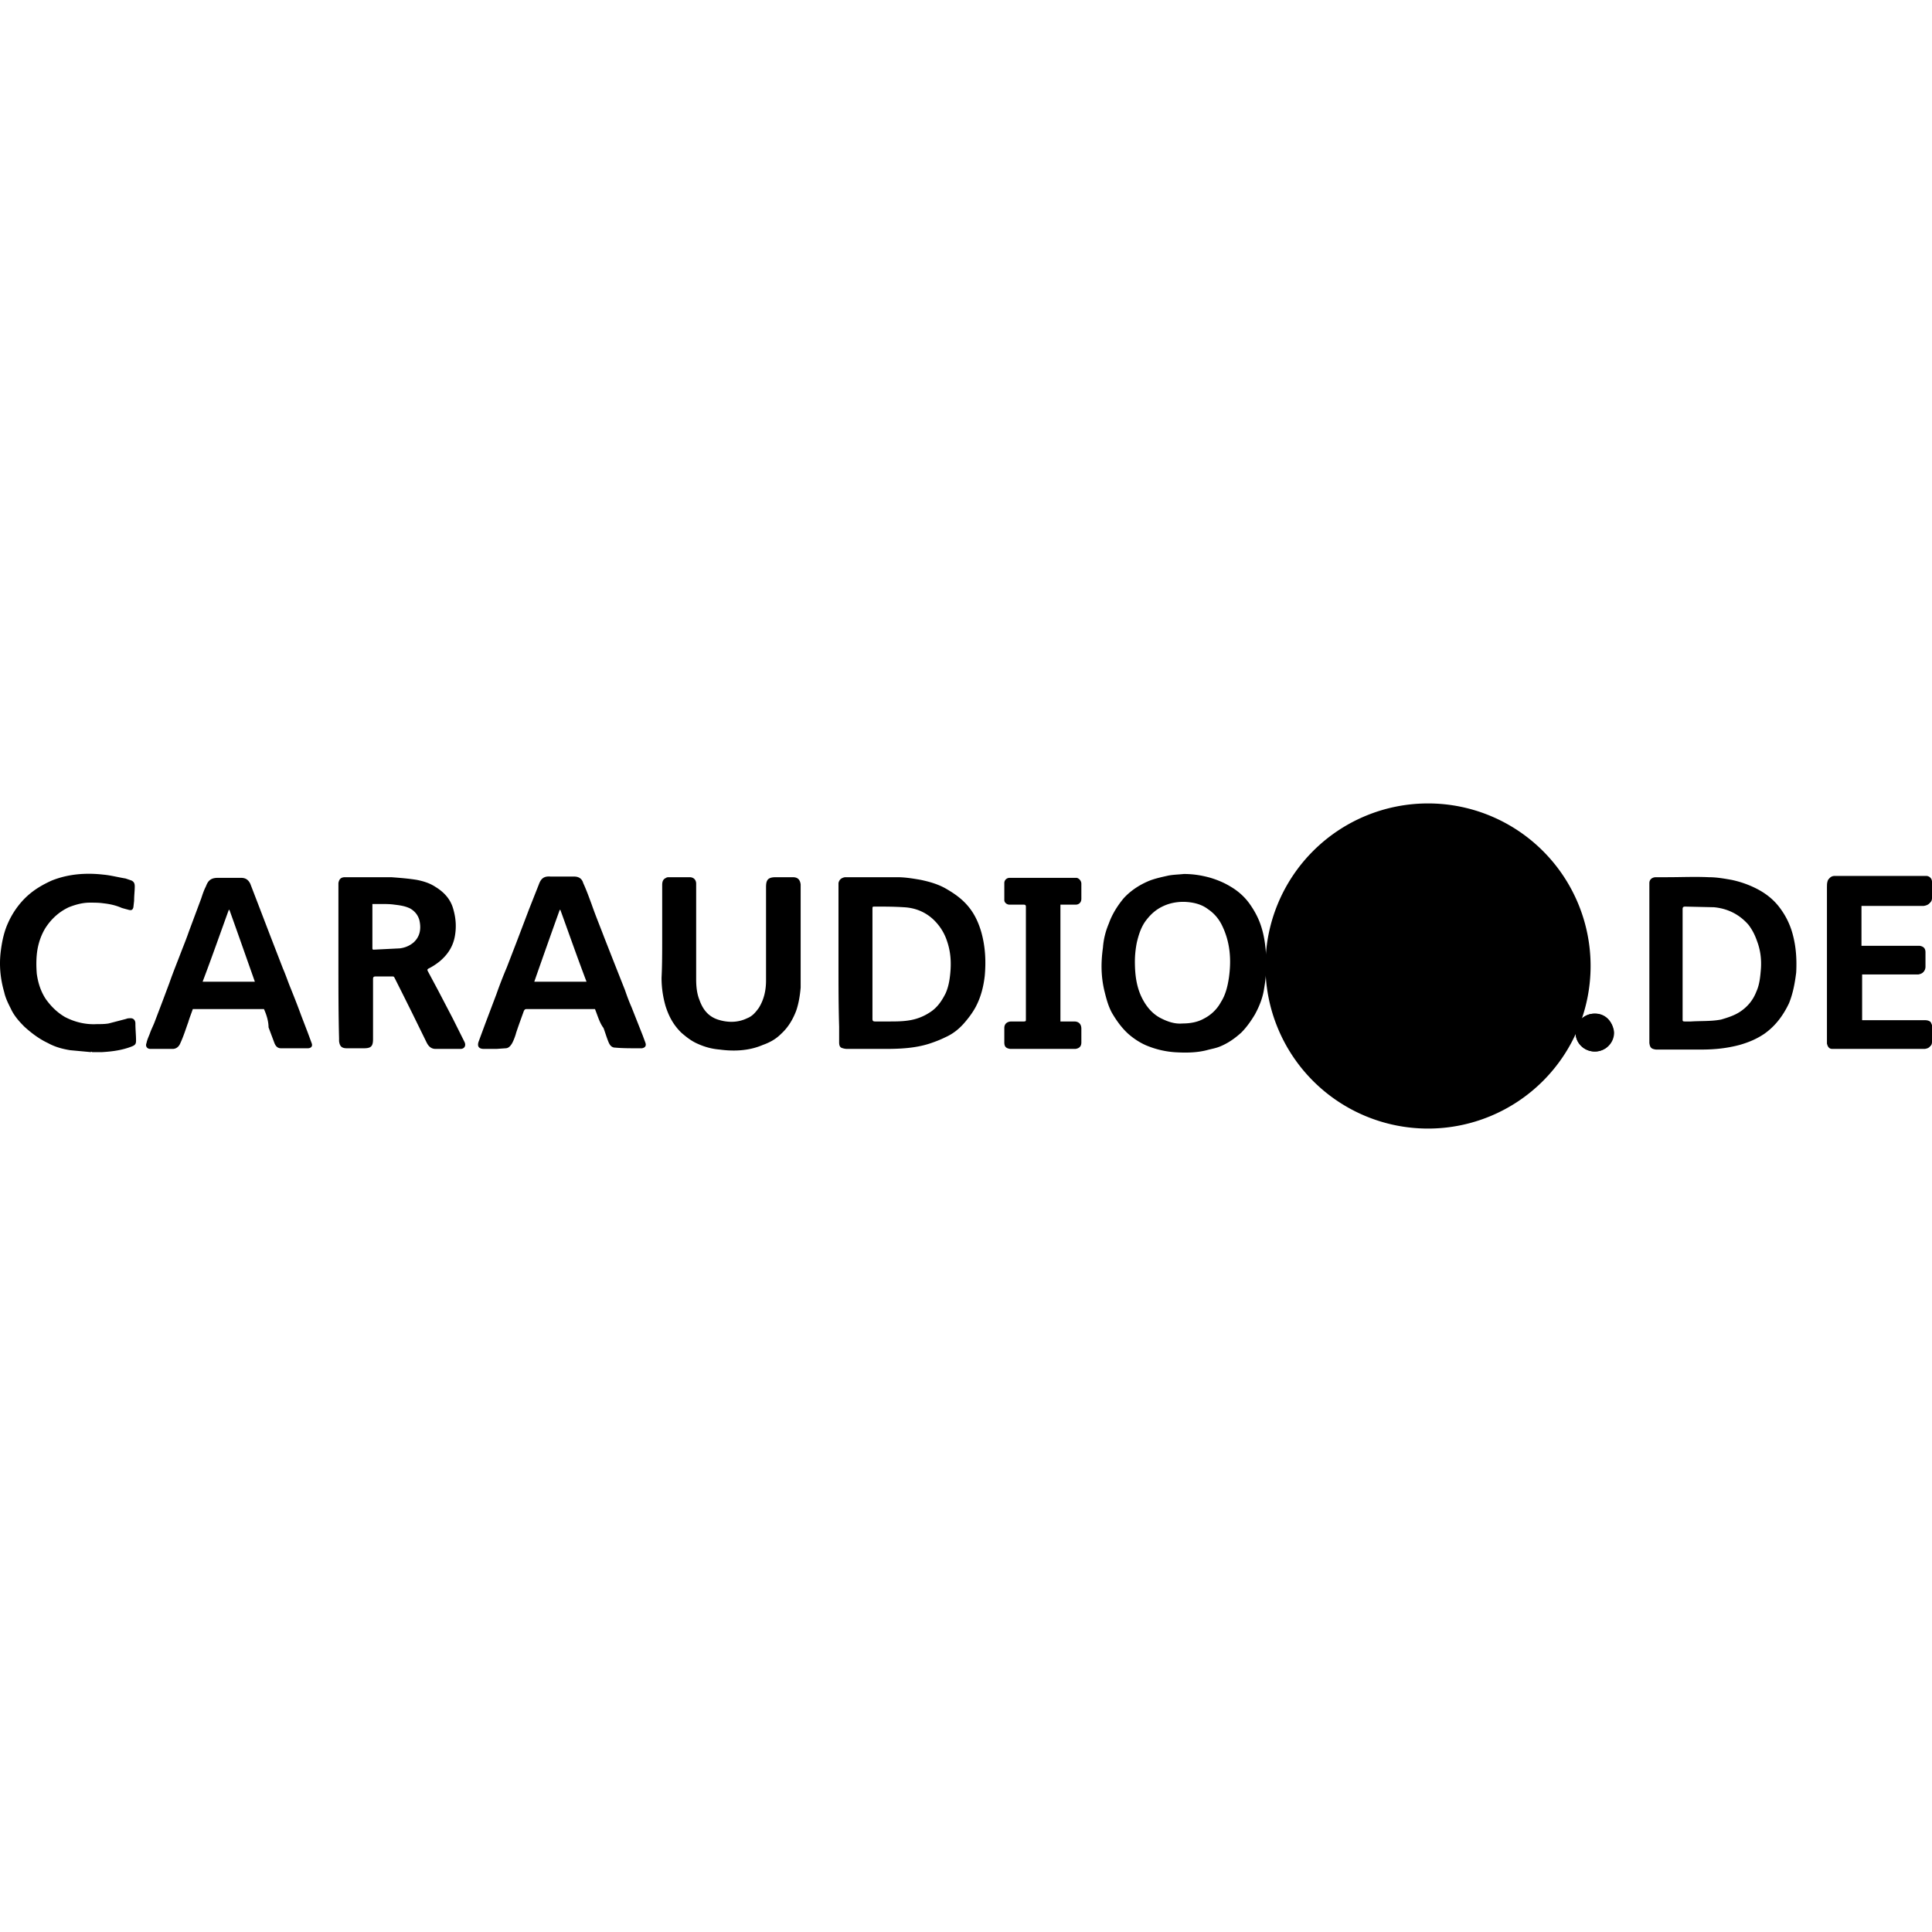 <?xml version="1.0" encoding="iso-8859-1"?><svg height="200px" viewBox="0.0 0.0 24.0 24.0" width="200px" xmlns="http://www.w3.org/2000/svg"><path animation_id="0" d="M19.807 12.592 C19.678 12.592 19.572 12.697 19.572 12.827 C19.572 12.957 19.678 13.062 19.807 13.062 C19.945 13.062 20.042 12.957 20.042 12.827 C20.042 12.689 19.937 12.584 19.807 12.592 M17.326 12.681 L16.539 12.681 L16.539 12.673 L16.571 12.649 C16.669 12.559 16.766 12.47 16.855 12.381 C16.92 12.316 16.993 12.251 17.05 12.178 C17.131 12.089 17.204 11.992 17.261 11.886 C17.318 11.789 17.35 11.684 17.366 11.57 C17.382 11.457 17.366 11.343 17.326 11.238 C17.301 11.173 17.261 11.116 17.212 11.067 C17.131 10.986 17.034 10.937 16.928 10.913 C16.847 10.889 16.766 10.881 16.677 10.873 C16.58 10.873 16.49 10.881 16.393 10.889 C16.296 10.905 16.206 10.921 16.109 10.954 C16.061 10.97 16.036 10.994 16.044 11.051 L16.052 11.246 C16.052 11.311 16.077 11.335 16.15 11.319 L16.166 11.319 C16.263 11.286 16.353 11.254 16.45 11.246 C16.547 11.238 16.644 11.229 16.742 11.27 C16.799 11.294 16.847 11.335 16.88 11.392 C16.904 11.432 16.912 11.481 16.912 11.529 C16.92 11.611 16.896 11.692 16.863 11.773 C16.831 11.846 16.782 11.911 16.725 11.976 C16.644 12.081 16.555 12.17 16.458 12.268 L16.312 12.405 C16.223 12.487 16.133 12.559 16.052 12.641 C16.02 12.673 15.987 12.705 15.987 12.754 C15.979 12.827 15.979 12.9 15.987 12.973 C15.987 13.014 16.012 13.038 16.052 13.046 L17.326 13.046 C17.366 13.046 17.399 13.022 17.399 12.981 L17.399 12.77 C17.399 12.706 17.374 12.681 17.326 12.681 L17.326 12.681 M19.223 12.243 C19.167 12.235 19.102 12.243 19.045 12.243 L19.013 12.243 L19.013 11.886 C19.013 11.822 18.988 11.797 18.923 11.789 L18.704 11.789 C18.688 11.789 18.672 11.789 18.656 11.797 C18.607 11.813 18.607 11.854 18.607 11.903 L18.607 12.243 L18.072 12.243 L18.088 12.219 C18.104 12.195 18.12 12.162 18.145 12.138 C18.193 12.065 18.242 11.992 18.282 11.919 L18.421 11.708 L18.526 11.538 L18.696 11.278 L18.842 11.051 L18.891 10.962 C18.899 10.93 18.883 10.913 18.85 10.905 L18.558 10.905 C18.502 10.905 18.461 10.93 18.437 10.97 C18.38 11.051 18.331 11.14 18.283 11.221 L18.169 11.408 L18.031 11.627 L17.918 11.813 L17.78 12.032 L17.699 12.17 C17.674 12.219 17.642 12.26 17.642 12.316 L17.642 12.519 C17.642 12.568 17.674 12.6 17.723 12.6 L18.623 12.6 L18.623 12.949 C18.623 13.006 18.656 13.03 18.713 13.03 L18.948 13.03 C18.972 13.03 19.004 13.022 19.021 12.998 C19.029 12.981 19.037 12.957 19.037 12.941 L19.037 12.6 L19.231 12.6 C19.28 12.6 19.313 12.576 19.313 12.527 L19.313 12.325 C19.288 12.276 19.264 12.251 19.223 12.243 L19.223 12.243 M23.992 12.746 C23.992 12.73 23.984 12.714 23.976 12.706 C23.951 12.673 23.919 12.681 23.887 12.681 L23.124 12.681 L23.124 12.105 L23.83 12.105 C23.878 12.097 23.911 12.073 23.911 12.016 L23.911 11.838 C23.911 11.789 23.887 11.765 23.838 11.757 L23.116 11.757 L23.116 11.254 L23.895 11.254 C23.952 11.246 23.984 11.221 23.984 11.173 L23.984 10.97 C23.984 10.93 23.952 10.897 23.911 10.897 L22.776 10.897 C22.743 10.897 22.711 10.913 22.703 10.946 C22.695 10.97 22.695 10.994 22.695 11.019 L22.695 12.965 C22.703 12.998 22.719 13.03 22.76 13.03 L23.911 13.03 C23.96 13.022 23.984 13.006 23.984 12.957 C23.992 12.884 23.992 12.819 23.992 12.746 L23.992 12.746" fill="black" fill-opacity="1.0" filling="0"/>
<path animation_id="1" d="M22.11 11.278 C22.038 11.181 21.948 11.108 21.843 11.051 C21.737 10.994 21.624 10.954 21.51 10.93 C21.413 10.913 21.324 10.897 21.226 10.897 C21.056 10.889 20.886 10.897 20.707 10.897 L20.57 10.897 C20.529 10.897 20.489 10.921 20.489 10.97 L20.489 12.957 C20.497 13.014 20.513 13.03 20.57 13.038 L21.137 13.038 C21.3 13.038 21.454 13.022 21.608 12.981 C21.721 12.949 21.819 12.908 21.916 12.843 C22.054 12.746 22.151 12.616 22.224 12.462 C22.273 12.341 22.297 12.211 22.313 12.081 C22.321 11.927 22.313 11.773 22.273 11.619 A0.947 0.947 0.0 0 0 22.11 11.278 M21.875 12.032 C21.867 12.13 21.859 12.227 21.819 12.316 C21.778 12.422 21.713 12.503 21.616 12.568 C21.543 12.616 21.462 12.641 21.381 12.665 C21.259 12.689 21.129 12.681 21.008 12.689 L20.927 12.689 C20.902 12.689 20.902 12.681 20.902 12.665 L20.902 11.294 C20.902 11.27 20.91 11.262 20.935 11.262 L21.291 11.27 C21.462 11.286 21.608 11.359 21.721 11.489 C21.77 11.554 21.802 11.619 21.827 11.692 C21.867 11.797 21.883 11.911 21.875 12.032 L21.875 12.032 M23.124 11.246 L23.124 11.749 L23.846 11.749 C23.895 11.757 23.919 11.781 23.919 11.83 L23.919 12.008 C23.919 12.057 23.887 12.089 23.838 12.097 L23.132 12.097 L23.132 12.673 L23.895 12.673 C23.927 12.673 23.959 12.673 23.984 12.697 C23.992 12.714 24.0 12.73 24.0 12.738 L24.0 12.941 C24.0 12.989 23.976 13.006 23.927 13.014 L22.775 13.014 C22.743 13.006 22.719 12.981 22.711 12.949 L22.711 11.002 L22.719 10.93 C22.727 10.897 22.759 10.881 22.792 10.881 L23.927 10.881 C23.968 10.881 24.0 10.913 24.0 10.954 L24.0 11.156 C24.0 11.205 23.968 11.229 23.911 11.238 L23.165 11.238 C23.148 11.246 23.132 11.246 23.124 11.246 L23.124 11.246" fill="black" fill-opacity="1.0" filling="0"/>
<path animation_id="2" d="M16.539 12.673 L17.326 12.673 C17.366 12.681 17.39 12.697 17.399 12.738 C17.407 12.811 17.407 12.884 17.399 12.949 C17.399 12.989 17.366 13.014 17.326 13.014 L16.052 13.014 C16.012 13.006 15.988 12.989 15.988 12.941 L15.988 12.722 C15.988 12.673 16.02 12.633 16.052 12.608 C16.142 12.527 16.231 12.446 16.312 12.373 L16.458 12.235 A2.293 2.293 0.0 0 0 16.726 11.943 C16.774 11.878 16.823 11.813 16.863 11.74 C16.904 11.667 16.92 11.586 16.912 11.497 C16.912 11.448 16.904 11.408 16.88 11.359 C16.847 11.303 16.799 11.262 16.742 11.238 C16.645 11.197 16.547 11.205 16.45 11.213 C16.353 11.221 16.255 11.262 16.166 11.286 L16.15 11.286 C16.085 11.302 16.061 11.278 16.052 11.213 L16.044 11.019 C16.044 10.962 16.061 10.938 16.109 10.921 C16.198 10.889 16.296 10.873 16.393 10.857 C16.49 10.84 16.58 10.832 16.677 10.84 C16.758 10.84 16.847 10.857 16.928 10.881 C17.034 10.913 17.131 10.962 17.212 11.035 C17.261 11.084 17.301 11.14 17.326 11.205 C17.366 11.311 17.382 11.424 17.366 11.538 C17.35 11.651 17.318 11.757 17.261 11.854 C17.204 11.959 17.131 12.057 17.05 12.146 C16.985 12.219 16.92 12.284 16.855 12.349 C16.766 12.438 16.669 12.527 16.571 12.616 C16.563 12.649 16.547 12.665 16.539 12.673 L16.539 12.673" fill="black" fill-opacity="1.0" filling="0"/>
<path animation_id="3" d="M18.072 12.243 L18.607 12.243 L18.607 11.903 C18.607 11.862 18.607 11.822 18.656 11.797 C18.672 11.789 18.688 11.789 18.704 11.789 L18.923 11.789 C18.988 11.789 19.012 11.822 19.012 11.886 L19.012 12.243 L19.223 12.243 C19.264 12.243 19.288 12.268 19.288 12.316 L19.288 12.519 C19.288 12.568 19.256 12.592 19.207 12.592 L19.013 12.592 L19.013 12.933 C19.013 12.949 19.013 12.973 18.996 12.989 C18.98 13.014 18.956 13.022 18.923 13.022 L18.688 13.022 C18.64 13.022 18.599 12.989 18.599 12.941 L18.599 12.592 L17.699 12.592 C17.65 12.592 17.618 12.559 17.618 12.511 L17.618 12.308 C17.618 12.251 17.65 12.203 17.674 12.162 L17.755 12.024 L17.893 11.805 L18.007 11.619 L18.145 11.4 L18.258 11.213 L18.412 10.962 C18.437 10.921 18.485 10.897 18.534 10.897 L18.826 10.897 C18.858 10.905 18.875 10.921 18.866 10.954 C18.858 10.986 18.834 11.018 18.818 11.043 C18.769 11.124 18.72 11.197 18.672 11.27 L18.501 11.529 L18.396 11.7 L18.258 11.911 C18.21 11.984 18.161 12.057 18.12 12.13 L18.064 12.211 C18.08 12.227 18.08 12.235 18.072 12.243 L18.072 12.243" fill="black" fill-opacity="1.0" filling="0"/>
<path animation_id="4" d="M19.572 12.827 C19.572 12.697 19.678 12.592 19.807 12.592 C19.937 12.592 20.042 12.698 20.051 12.827 C20.051 12.957 19.945 13.062 19.815 13.062 C19.678 13.062 19.572 12.957 19.572 12.827 M10.416 11.968 L10.416 10.97 C10.424 10.93 10.449 10.905 10.497 10.897 L11.146 10.897 C11.243 10.897 11.341 10.913 11.438 10.93 C11.551 10.954 11.665 10.986 11.771 11.051 C11.868 11.108 11.957 11.173 12.03 11.262 C12.111 11.359 12.16 11.473 12.192 11.586 C12.241 11.765 12.249 11.943 12.233 12.122 C12.217 12.26 12.184 12.389 12.119 12.511 C12.079 12.584 12.03 12.649 11.973 12.714 C11.908 12.787 11.835 12.844 11.746 12.884 C11.681 12.916 11.617 12.941 11.544 12.965 C11.365 13.022 11.179 13.03 10.992 13.03 L10.522 13.03 C10.497 13.03 10.465 13.022 10.449 13.014 C10.424 12.998 10.424 12.965 10.424 12.941 L10.424 12.754 C10.416 12.487 10.416 12.227 10.416 11.968 M10.838 11.968 L10.838 12.657 C10.838 12.681 10.846 12.689 10.87 12.689 L11.041 12.689 C11.13 12.689 11.219 12.689 11.308 12.673 A0.64 0.64 0.0 0 0 11.551 12.576 C11.641 12.519 11.697 12.438 11.746 12.341 C11.779 12.268 11.795 12.187 11.803 12.106 C11.819 11.96 11.811 11.822 11.762 11.684 C11.738 11.611 11.697 11.538 11.649 11.481 C11.543 11.351 11.397 11.278 11.227 11.27 C11.105 11.262 10.992 11.262 10.87 11.262 C10.838 11.262 10.838 11.262 10.838 11.294 L10.838 11.968 L10.838 11.968 M14.706 10.857 C14.82 10.857 14.925 10.873 15.039 10.905 C15.12 10.93 15.201 10.962 15.282 11.011 C15.379 11.067 15.461 11.14 15.525 11.23 C15.582 11.311 15.631 11.4 15.663 11.497 C15.704 11.619 15.72 11.741 15.728 11.87 C15.736 12.008 15.728 12.138 15.704 12.276 C15.688 12.389 15.647 12.495 15.59 12.6 C15.542 12.681 15.485 12.762 15.42 12.827 C15.339 12.9 15.258 12.957 15.16 12.998 C15.104 13.022 15.047 13.03 14.99 13.046 C14.86 13.079 14.723 13.079 14.593 13.071 A1.11 1.11 0.0 0 1 14.268 12.998 C14.179 12.965 14.09 12.908 14.017 12.844 C13.936 12.771 13.871 12.681 13.814 12.584 C13.765 12.495 13.741 12.398 13.717 12.3 C13.676 12.122 13.676 11.952 13.701 11.773 C13.709 11.668 13.733 11.57 13.774 11.473 C13.814 11.36 13.879 11.254 13.96 11.157 C14.049 11.06 14.163 10.987 14.285 10.938 C14.349 10.914 14.422 10.897 14.495 10.881 C14.56 10.865 14.633 10.865 14.706 10.857 L14.706 10.857 M14.69 12.714 C14.787 12.714 14.876 12.697 14.949 12.657 C15.047 12.608 15.12 12.535 15.168 12.446 C15.225 12.357 15.25 12.251 15.266 12.146 C15.298 11.919 15.282 11.7 15.177 11.489 C15.136 11.408 15.079 11.343 15.006 11.294 C14.933 11.238 14.844 11.213 14.747 11.205 C14.649 11.197 14.544 11.213 14.455 11.254 C14.366 11.294 14.301 11.351 14.244 11.424 C14.179 11.505 14.147 11.603 14.122 11.708 C14.106 11.789 14.098 11.87 14.098 11.943 C14.098 12.13 14.122 12.308 14.228 12.47 C14.276 12.543 14.333 12.6 14.406 12.641 C14.511 12.697 14.601 12.722 14.69 12.714 L14.69 12.714 M8.226 11.643 L8.226 10.994 C8.226 10.954 8.235 10.921 8.275 10.905 C8.283 10.897 8.3 10.897 8.316 10.897 L8.567 10.897 C8.616 10.897 8.648 10.929 8.648 10.978 L8.648 12.162 C8.648 12.251 8.656 12.341 8.689 12.422 C8.729 12.535 8.794 12.624 8.916 12.665 C9.038 12.705 9.167 12.705 9.281 12.649 C9.346 12.624 9.386 12.576 9.427 12.519 C9.492 12.414 9.516 12.3 9.516 12.178 L9.516 11.019 C9.516 10.93 9.54 10.897 9.638 10.897 L9.848 10.897 C9.913 10.897 9.938 10.93 9.946 10.986 L9.946 12.268 C9.938 12.365 9.921 12.47 9.889 12.56 C9.848 12.665 9.792 12.762 9.702 12.844 C9.638 12.908 9.565 12.949 9.475 12.981 C9.305 13.054 9.119 13.062 8.94 13.038 C8.843 13.03 8.754 13.006 8.664 12.965 C8.591 12.933 8.527 12.884 8.462 12.827 C8.364 12.73 8.308 12.625 8.267 12.495 C8.235 12.381 8.218 12.268 8.218 12.146 C8.226 11.992 8.226 11.822 8.226 11.643 L8.226 11.643 M13.173 11.238 L13.173 12.689 L13.344 12.689 C13.401 12.689 13.433 12.722 13.433 12.779 L13.433 12.949 C13.433 12.998 13.409 13.022 13.36 13.03 L12.549 13.03 C12.5 13.022 12.476 13.006 12.476 12.949 L12.476 12.77 C12.476 12.714 12.517 12.689 12.565 12.689 L12.719 12.689 C12.744 12.689 12.744 12.681 12.744 12.665 L12.744 11.262 C12.744 11.246 12.736 11.238 12.719 11.238 L12.541 11.238 C12.508 11.238 12.476 11.213 12.476 11.181 L12.476 10.97 C12.476 10.93 12.508 10.905 12.541 10.905 L13.376 10.905 C13.409 10.913 13.433 10.946 13.433 10.978 L13.433 11.165 C13.433 11.205 13.409 11.238 13.36 11.238 L13.173 11.238 L13.173 11.238 M4.204 11.968 L4.204 10.97 C4.212 10.921 4.236 10.897 4.285 10.897 L4.861 10.897 C4.966 10.905 5.072 10.913 5.177 10.93 C5.258 10.946 5.339 10.97 5.412 11.019 C5.518 11.084 5.599 11.173 5.631 11.294 C5.664 11.408 5.672 11.522 5.648 11.643 C5.623 11.765 5.558 11.862 5.461 11.943 C5.42 11.976 5.372 12.008 5.323 12.032 C5.307 12.041 5.307 12.049 5.315 12.065 L5.445 12.308 L5.623 12.649 L5.769 12.941 C5.794 12.989 5.769 13.03 5.721 13.03 L5.412 13.03 C5.356 13.03 5.323 12.998 5.299 12.949 L5.12 12.584 L5.007 12.357 L4.901 12.146 C4.893 12.13 4.885 12.13 4.877 12.13 L4.666 12.13 C4.642 12.13 4.634 12.138 4.634 12.162 L4.634 12.908 C4.634 12.998 4.609 13.022 4.52 13.022 L4.309 13.022 C4.245 13.022 4.22 12.998 4.212 12.933 L4.212 12.9 C4.204 12.592 4.204 12.276 4.204 11.968 L4.204 11.968 M4.626 11.513 L4.626 11.773 C4.626 11.789 4.626 11.797 4.642 11.797 L4.966 11.781 C5.031 11.773 5.088 11.749 5.137 11.708 C5.218 11.635 5.234 11.538 5.21 11.432 C5.193 11.368 5.153 11.319 5.096 11.286 C5.031 11.254 4.966 11.246 4.901 11.238 C4.845 11.23 4.796 11.23 4.739 11.23 L4.626 11.23 L4.626 11.513 L4.626 11.513 M3.279 12.535 L2.395 12.535 C2.379 12.584 2.355 12.641 2.339 12.697 C2.306 12.787 2.282 12.868 2.241 12.957 C2.225 12.998 2.193 13.03 2.144 13.03 L1.868 13.03 C1.828 13.03 1.803 12.998 1.82 12.957 C1.828 12.916 1.844 12.884 1.86 12.843 C1.876 12.795 1.901 12.746 1.917 12.706 L2.022 12.43 L2.104 12.211 C2.152 12.073 2.209 11.935 2.258 11.805 C2.29 11.724 2.322 11.643 2.347 11.57 L2.501 11.157 C2.517 11.108 2.533 11.059 2.558 11.011 C2.582 10.946 2.614 10.905 2.704 10.905 L2.996 10.905 C3.052 10.905 3.085 10.93 3.109 10.978 L3.206 11.23 L3.352 11.611 L3.515 12.032 C3.547 12.105 3.571 12.178 3.604 12.26 C3.653 12.381 3.701 12.503 3.742 12.616 L3.823 12.827 L3.871 12.957 C3.888 12.998 3.863 13.022 3.823 13.022 L3.49 13.022 C3.45 13.022 3.425 12.998 3.409 12.957 L3.336 12.762 C3.336 12.689 3.312 12.608 3.279 12.535 L3.279 12.535 M2.85 11.303 L2.842 11.303 C2.736 11.595 2.631 11.895 2.517 12.195 L3.166 12.195 C3.06 11.895 2.955 11.595 2.85 11.303 M7.391 12.535 L6.54 12.535 C6.523 12.535 6.515 12.543 6.507 12.56 C6.475 12.649 6.442 12.738 6.41 12.835 C6.41 12.843 6.377 12.941 6.353 12.973 C6.337 12.998 6.313 13.022 6.28 13.022 L6.167 13.03 L6.012 13.03 C5.948 13.03 5.923 12.998 5.948 12.933 L6.029 12.714 L6.167 12.349 C6.207 12.235 6.248 12.13 6.296 12.016 L6.418 11.7 L6.572 11.295 L6.694 10.986 C6.718 10.921 6.75 10.881 6.84 10.889 L7.132 10.889 C7.188 10.889 7.229 10.913 7.245 10.97 C7.286 11.059 7.318 11.149 7.351 11.238 C7.399 11.376 7.456 11.513 7.505 11.643 L7.626 11.951 L7.764 12.3 C7.789 12.373 7.813 12.438 7.845 12.511 L7.983 12.86 L8.016 12.949 C8.032 12.99 8.016 13.014 7.975 13.022 L7.91 13.022 C7.821 13.022 7.732 13.022 7.643 13.014 C7.602 13.014 7.578 12.989 7.561 12.949 C7.537 12.892 7.521 12.835 7.497 12.77 C7.448 12.706 7.424 12.616 7.391 12.535 L7.391 12.535 M6.961 11.303 L6.953 11.303 C6.848 11.595 6.742 11.895 6.637 12.195 L7.286 12.195 C7.172 11.895 7.067 11.595 6.961 11.303 M1.13 13.07 L0.871 13.046 C0.774 13.03 0.684 13.006 0.595 12.957 C0.49 12.908 0.392 12.835 0.303 12.754 C0.238 12.689 0.173 12.616 0.133 12.527 C0.1 12.462 0.068 12.397 0.052 12.324 C0.003 12.154 -0.013 11.984 0.011 11.805 C0.027 11.684 0.052 11.57 0.1 11.465 C0.165 11.319 0.263 11.189 0.384 11.092 C0.465 11.027 0.555 10.978 0.644 10.938 C0.847 10.857 1.065 10.84 1.284 10.865 C1.374 10.873 1.463 10.897 1.56 10.913 L1.633 10.938 C1.666 10.954 1.674 10.978 1.674 11.011 C1.674 11.067 1.666 11.124 1.666 11.189 L1.657 11.27 C1.649 11.303 1.633 11.311 1.601 11.303 C1.568 11.294 1.536 11.286 1.511 11.278 C1.438 11.246 1.365 11.23 1.284 11.221 C1.228 11.213 1.171 11.213 1.114 11.213 C1.025 11.213 0.936 11.238 0.855 11.27 C0.733 11.327 0.636 11.416 0.563 11.53 C0.514 11.611 0.482 11.7 0.465 11.797 C0.449 11.895 0.449 12.0 0.457 12.097 C0.473 12.211 0.506 12.316 0.571 12.414 C0.636 12.503 0.709 12.576 0.806 12.633 C0.928 12.697 1.065 12.73 1.203 12.722 C1.252 12.722 1.301 12.722 1.349 12.714 L1.568 12.657 C1.584 12.649 1.609 12.649 1.625 12.649 C1.657 12.649 1.682 12.673 1.682 12.714 C1.682 12.787 1.69 12.86 1.69 12.925 C1.69 12.965 1.682 12.981 1.641 12.998 C1.52 13.046 1.398 13.062 1.268 13.07 L1.146 13.07 C1.13 13.062 1.13 13.062 1.13 13.07" fill="black" fill-opacity="1.0" filling="0"/>
<path animation_id="5" d="M15.72 12.0 A2.019 2.019 0.0 1 0 19.759 12.0 A2.019 2.019 0.0 1 0 15.72 12.0" fill="black" fill-opacity="1.0" filling="0"/></svg>